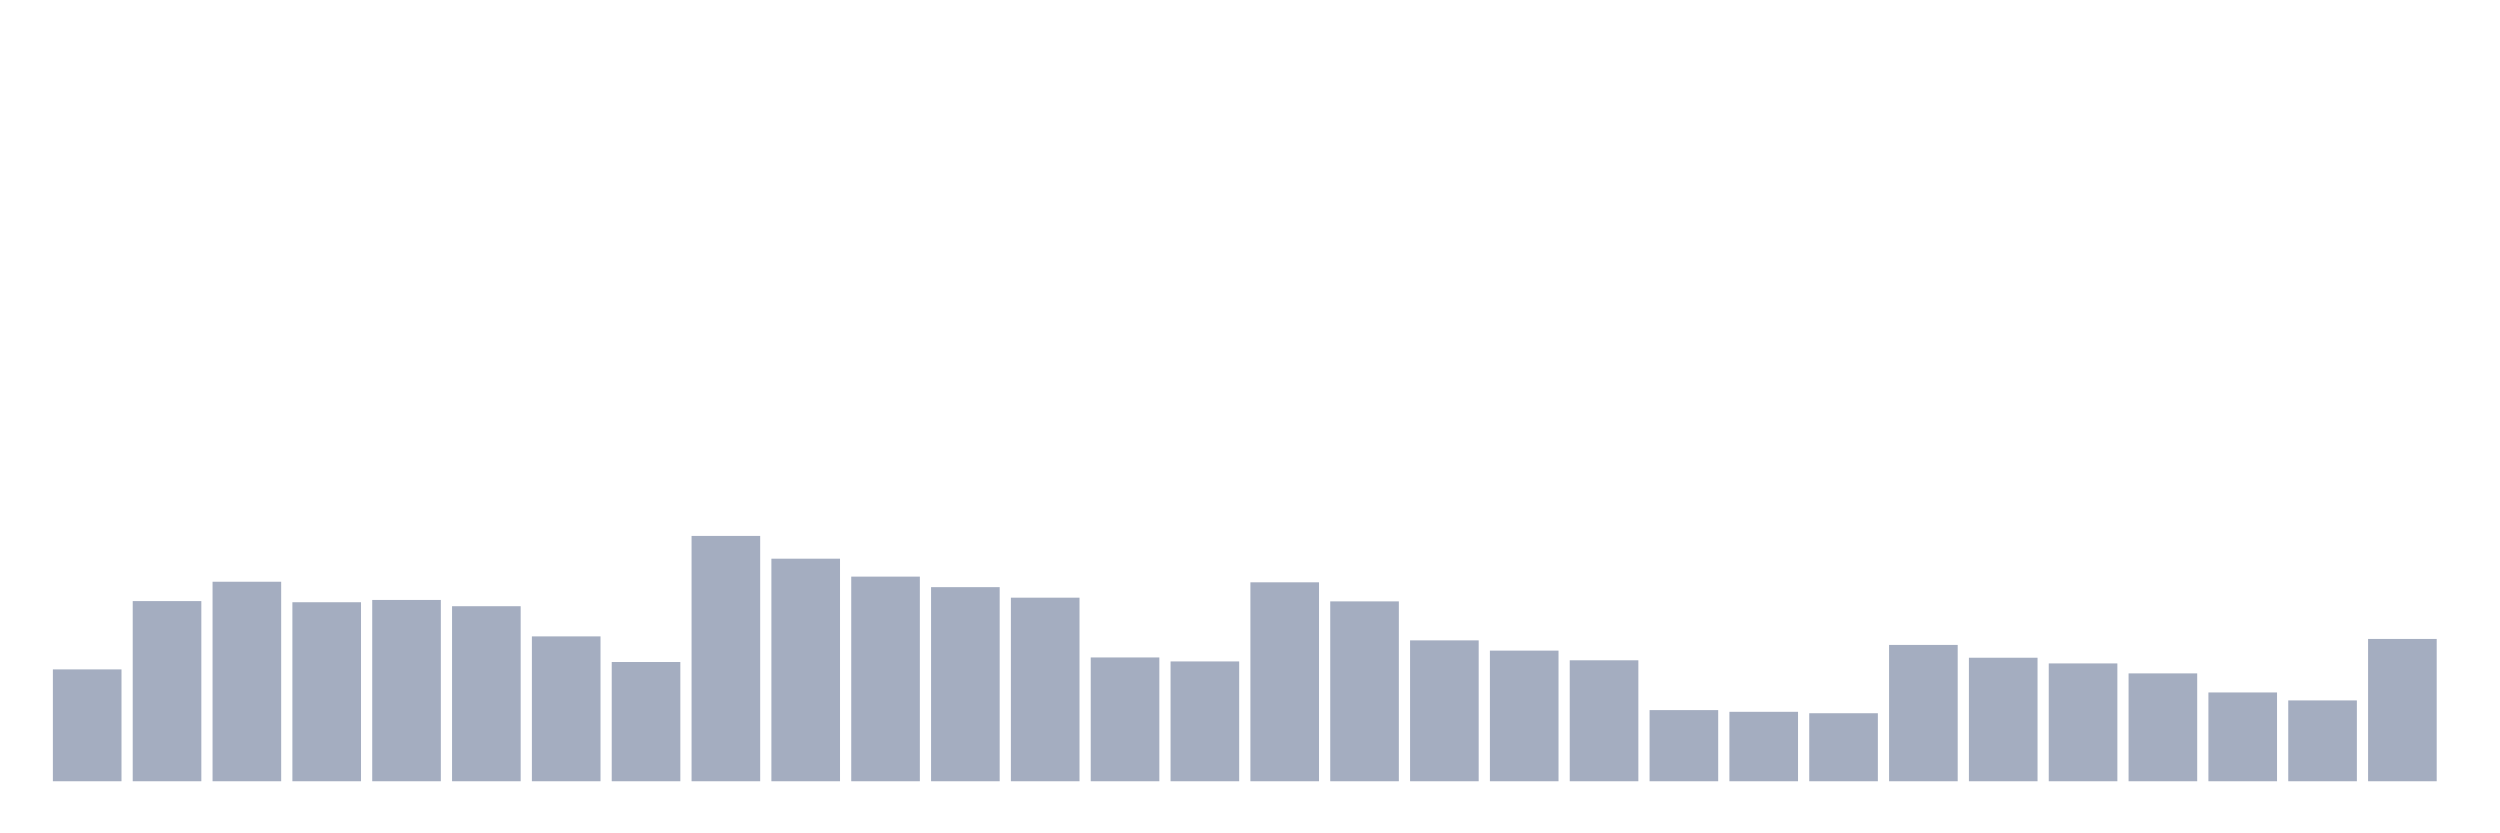 <svg xmlns="http://www.w3.org/2000/svg" viewBox="0 0 480 160"><g transform="translate(10,10)"><rect class="bar" x="0.153" width="13.175" y="118.525" height="21.475" fill="rgb(164,173,192)"></rect><rect class="bar" x="15.482" width="13.175" y="105.41" height="34.59" fill="rgb(164,173,192)"></rect><rect class="bar" x="30.81" width="13.175" y="101.694" height="38.306" fill="rgb(164,173,192)"></rect><rect class="bar" x="46.138" width="13.175" y="105.628" height="34.372" fill="rgb(164,173,192)"></rect><rect class="bar" x="61.466" width="13.175" y="105.191" height="34.809" fill="rgb(164,173,192)"></rect><rect class="bar" x="76.794" width="13.175" y="106.393" height="33.607" fill="rgb(164,173,192)"></rect><rect class="bar" x="92.123" width="13.175" y="112.186" height="27.814" fill="rgb(164,173,192)"></rect><rect class="bar" x="107.451" width="13.175" y="117.104" height="22.896" fill="rgb(164,173,192)"></rect><rect class="bar" x="122.779" width="13.175" y="92.896" height="47.104" fill="rgb(164,173,192)"></rect><rect class="bar" x="138.107" width="13.175" y="97.268" height="42.732" fill="rgb(164,173,192)"></rect><rect class="bar" x="153.436" width="13.175" y="100.71" height="39.29" fill="rgb(164,173,192)"></rect><rect class="bar" x="168.764" width="13.175" y="102.732" height="37.268" fill="rgb(164,173,192)"></rect><rect class="bar" x="184.092" width="13.175" y="104.754" height="35.246" fill="rgb(164,173,192)"></rect><rect class="bar" x="199.42" width="13.175" y="116.23" height="23.77" fill="rgb(164,173,192)"></rect><rect class="bar" x="214.748" width="13.175" y="116.995" height="23.005" fill="rgb(164,173,192)"></rect><rect class="bar" x="230.077" width="13.175" y="101.803" height="38.197" fill="rgb(164,173,192)"></rect><rect class="bar" x="245.405" width="13.175" y="105.464" height="34.536" fill="rgb(164,173,192)"></rect><rect class="bar" x="260.733" width="13.175" y="112.951" height="27.049" fill="rgb(164,173,192)"></rect><rect class="bar" x="276.061" width="13.175" y="114.918" height="25.082" fill="rgb(164,173,192)"></rect><rect class="bar" x="291.39" width="13.175" y="116.776" height="23.224" fill="rgb(164,173,192)"></rect><rect class="bar" x="306.718" width="13.175" y="126.339" height="13.661" fill="rgb(164,173,192)"></rect><rect class="bar" x="322.046" width="13.175" y="126.667" height="13.333" fill="rgb(164,173,192)"></rect><rect class="bar" x="337.374" width="13.175" y="126.94" height="13.06" fill="rgb(164,173,192)"></rect><rect class="bar" x="352.702" width="13.175" y="113.825" height="26.175" fill="rgb(164,173,192)"></rect><rect class="bar" x="368.031" width="13.175" y="116.284" height="23.716" fill="rgb(164,173,192)"></rect><rect class="bar" x="383.359" width="13.175" y="117.377" height="22.623" fill="rgb(164,173,192)"></rect><rect class="bar" x="398.687" width="13.175" y="119.29" height="20.71" fill="rgb(164,173,192)"></rect><rect class="bar" x="414.015" width="13.175" y="122.951" height="17.049" fill="rgb(164,173,192)"></rect><rect class="bar" x="429.344" width="13.175" y="124.481" height="15.519" fill="rgb(164,173,192)"></rect><rect class="bar" x="444.672" width="13.175" y="112.678" height="27.322" fill="rgb(164,173,192)"></rect></g></svg>